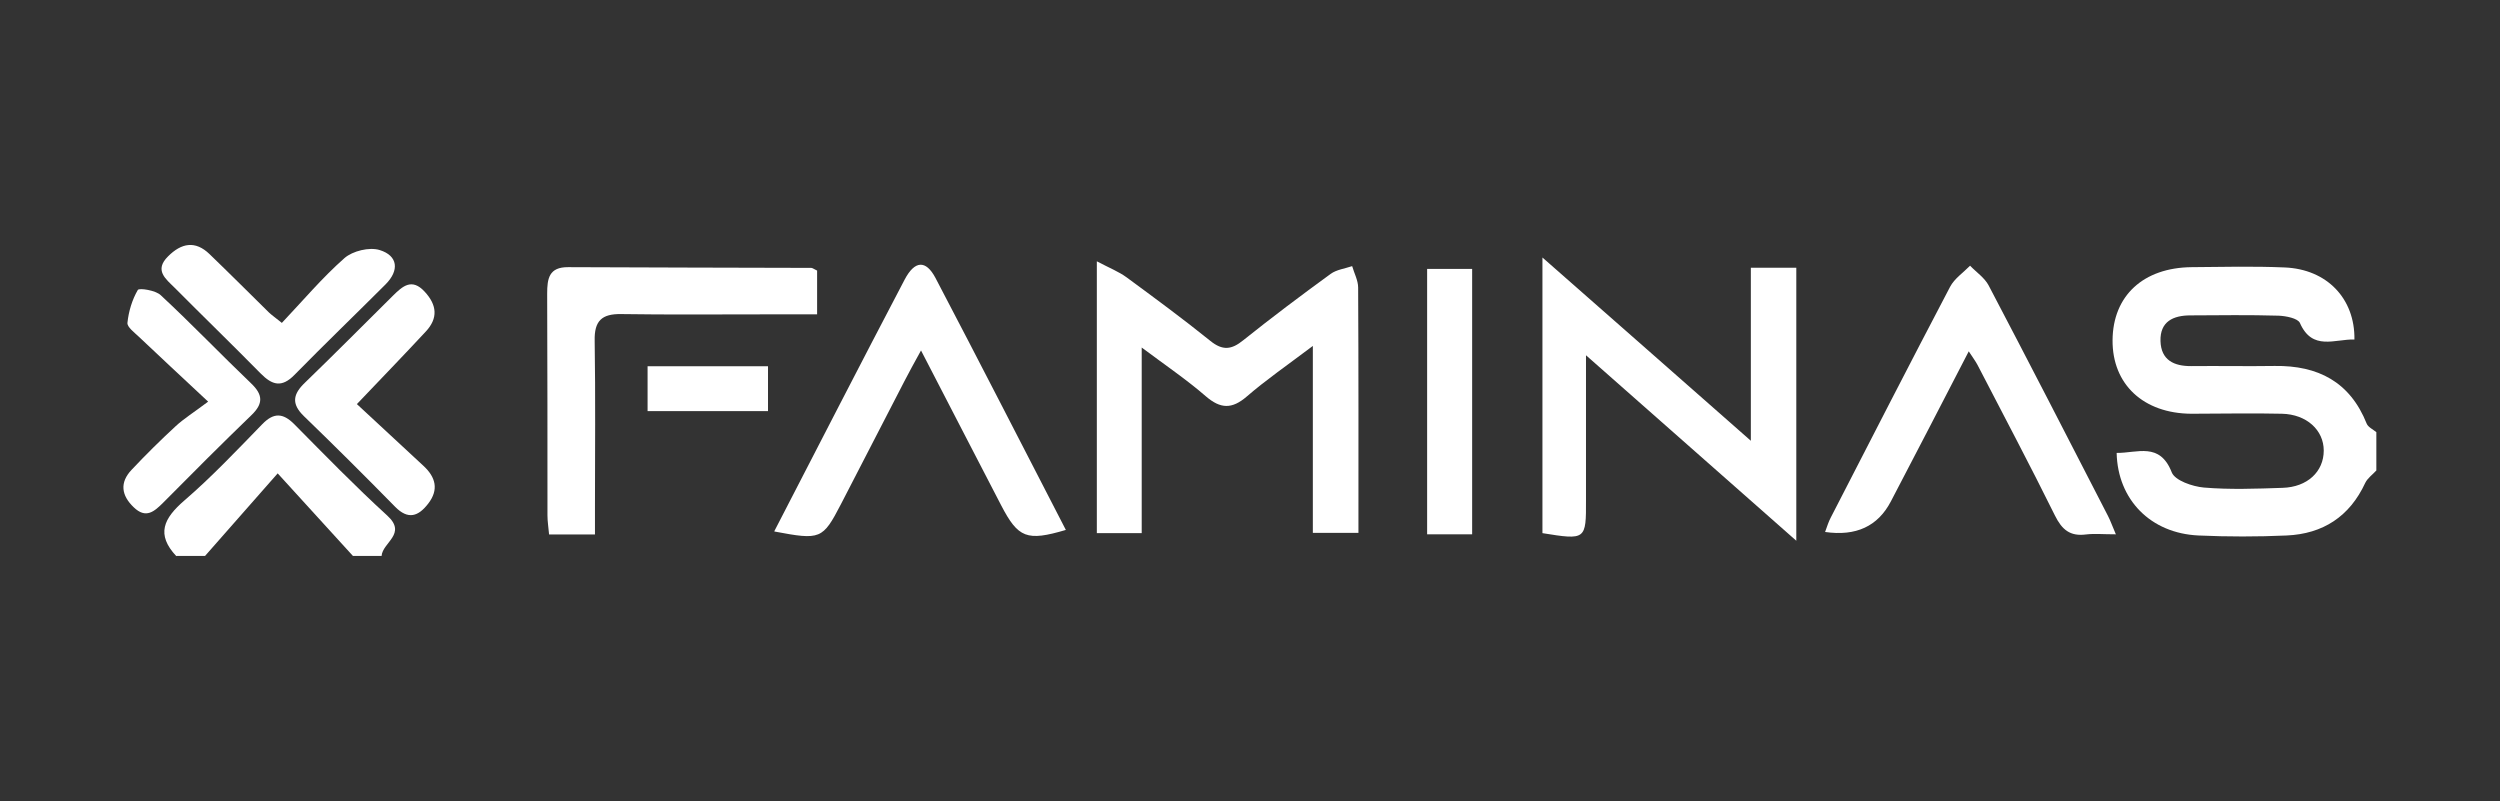 <?xml version="1.0" encoding="UTF-8"?>
<svg id="Camada_1" data-name="Camada 1" xmlns="http://www.w3.org/2000/svg" viewBox="0 0 171.06 54.84">
  <rect x="0" y="0" width="171.06" height="54.84" fill="#333333" stroke="none"/>
  <defs>
    <style>
      .cls-1 {
        fill: #fff;
        stroke-width: 0px;
      }
    </style>
  </defs>
  <path class="cls-1" d="M162.61,32.18c-.26.29-.61.53-.77.86-1.07,2.31-2.9,3.49-5.38,3.6-2.01.09-4.02.09-6.03,0-3.28-.15-5.53-2.45-5.6-5.65,1.4.02,2.95-.77,3.77,1.33.22.56,1.42.97,2.2,1.04,1.78.15,3.58.08,5.38.02,1.7-.05,2.82-1.11,2.82-2.55,0-1.4-1.17-2.48-2.86-2.52-2.06-.05-4.13,0-6.2,0-3.28-.02-5.41-2.01-5.39-5.03.02-3.04,2.1-4.97,5.42-5,2.12-.02,4.24-.07,6.36.02,2.89.12,4.81,2.13,4.77,4.93-1.34-.04-2.88.8-3.73-1.13-.14-.32-.95-.48-1.46-.5-2.01-.06-4.02-.03-6.03-.02-1.18,0-2.09.42-2.05,1.76.04,1.3.92,1.72,2.11,1.71,1.9-.02,3.8.02,5.71-.01,2.96-.04,5.15,1.09,6.29,3.95.1.24.43.39.66.58v2.61Z"/>
  <path class="cls-1" d="M12.07,38.06c-1.41-1.5-.87-2.59.54-3.81,1.88-1.62,3.6-3.44,5.34-5.23.78-.8,1.41-.77,2.18,0,2.1,2.12,4.17,4.25,6.37,6.26,1.37,1.25-.33,1.84-.39,2.76h-1.96c-1.65-1.81-3.3-3.62-5.15-5.65-1.81,2.06-3.39,3.86-4.97,5.65h-1.96Z"/>
  <path class="cls-1" d="M78.11,36.48h-3.06v-18.6c.87.46,1.51.71,2.04,1.1,1.93,1.42,3.86,2.84,5.72,4.34.85.69,1.46.61,2.26-.04,1.95-1.56,3.96-3.07,5.98-4.54.4-.29.97-.36,1.47-.53.14.49.41.98.41,1.47.03,5.55.02,11.09.02,16.78h-3.12v-12.79c-1.75,1.32-3.2,2.32-4.52,3.46-1.02.88-1.8.85-2.81-.02-1.29-1.12-2.72-2.09-4.38-3.33v12.7Z"/>
  <path class="cls-1" d="M108.52,24.31c0,1.46,0,2.41,0,3.36,0,2.18,0,4.35,0,6.53.01,2.74,0,2.76-2.98,2.28v-18.86c4.81,4.23,9.37,8.23,14.26,12.54v-11.84h3.11v18.68c-4.88-4.3-9.43-8.32-14.4-12.7Z"/>
  <path class="cls-1" d="M144.78,36.56c-.87,0-1.47-.06-2.05.01-1.08.14-1.64-.32-2.12-1.29-1.71-3.46-3.52-6.87-5.29-10.29-.14-.27-.33-.52-.61-.95-1.83,3.54-3.57,6.91-5.33,10.27q-1.33,2.55-4.5,2.09c.13-.35.23-.69.39-.99,2.71-5.27,5.41-10.54,8.16-15.78.3-.57.9-.97,1.37-1.45.43.45.99.82,1.27,1.35,2.75,5.24,5.46,10.51,8.17,15.78.17.33.29.68.54,1.26Z"/>
  <path class="cls-1" d="M52.98,36.35c3.01-5.83,5.94-11.54,8.92-17.22.69-1.31,1.45-1.36,2.11-.11,3,5.72,5.94,11.47,8.92,17.24-2.67.79-3.26.56-4.43-1.69-1.78-3.42-3.54-6.85-5.48-10.59-.47.86-.82,1.48-1.14,2.11-1.45,2.8-2.89,5.61-4.34,8.41-1.25,2.41-1.4,2.46-4.54,1.87Z"/>
  <path class="cls-1" d="M55.91,18.52v2.99c-1.33,0-2.56,0-3.79,0-3.21,0-6.41.03-9.62-.02-1.32-.02-1.84.46-1.81,1.82.06,3.81.02,7.61.02,11.42,0,.58,0,1.17,0,1.84h-3.14c-.04-.48-.11-.89-.11-1.3,0-5.06,0-10.11-.02-15.17,0-1.04.12-1.83,1.44-1.82,5.54.03,11.08.03,16.63.05.09,0,.19.09.41.19Z"/>
  <path class="cls-1" d="M19.28,22.1c1.43-1.51,2.76-3.09,4.29-4.44.56-.49,1.71-.77,2.41-.55,1.26.39,1.35,1.4.4,2.35-2.07,2.07-4.18,4.1-6.23,6.19-.88.9-1.53.7-2.32-.1-1.94-1.97-3.93-3.9-5.88-5.86-.6-.6-1.42-1.19-.45-2.15.91-.91,1.86-1.1,2.84-.15,1.37,1.32,2.71,2.66,4.06,3.99.19.18.41.33.88.71Z"/>
  <path class="cls-1" d="M24.42,27.65c1.48,1.37,3.02,2.8,4.56,4.23.83.77,1.06,1.62.32,2.58-.67.87-1.37,1.13-2.27.21-2.05-2.09-4.13-4.16-6.23-6.19-.89-.86-.75-1.52.08-2.31,2.03-1.96,4.01-3.96,6.01-5.94.65-.64,1.29-1.23,2.17-.27.84.91.93,1.81.07,2.73-1.44,1.55-2.91,3.07-4.72,4.97Z"/>
  <path class="cls-1" d="M14.24,27.48c-1.89-1.76-3.31-3.09-4.72-4.42-.31-.3-.83-.68-.8-.97.08-.78.32-1.58.71-2.25.09-.15,1.22.02,1.57.36,2.11,1.96,4.1,4.04,6.18,6.03.81.77.85,1.38.03,2.17-2.03,1.96-4.03,3.96-6.02,5.97-.63.63-1.2,1.15-2.04.34-.85-.81-.97-1.69-.15-2.56.97-1.03,1.97-2.02,3.01-2.98.56-.52,1.21-.92,2.22-1.68Z"/>
  <path class="cls-1" d="M100.73,36.56h-3.08v-18.16h3.08v18.16Z"/>
  <path class="cls-1" d="M52.55,28.13h-8.24v-3.07h8.24v3.07Z"/>
</svg>